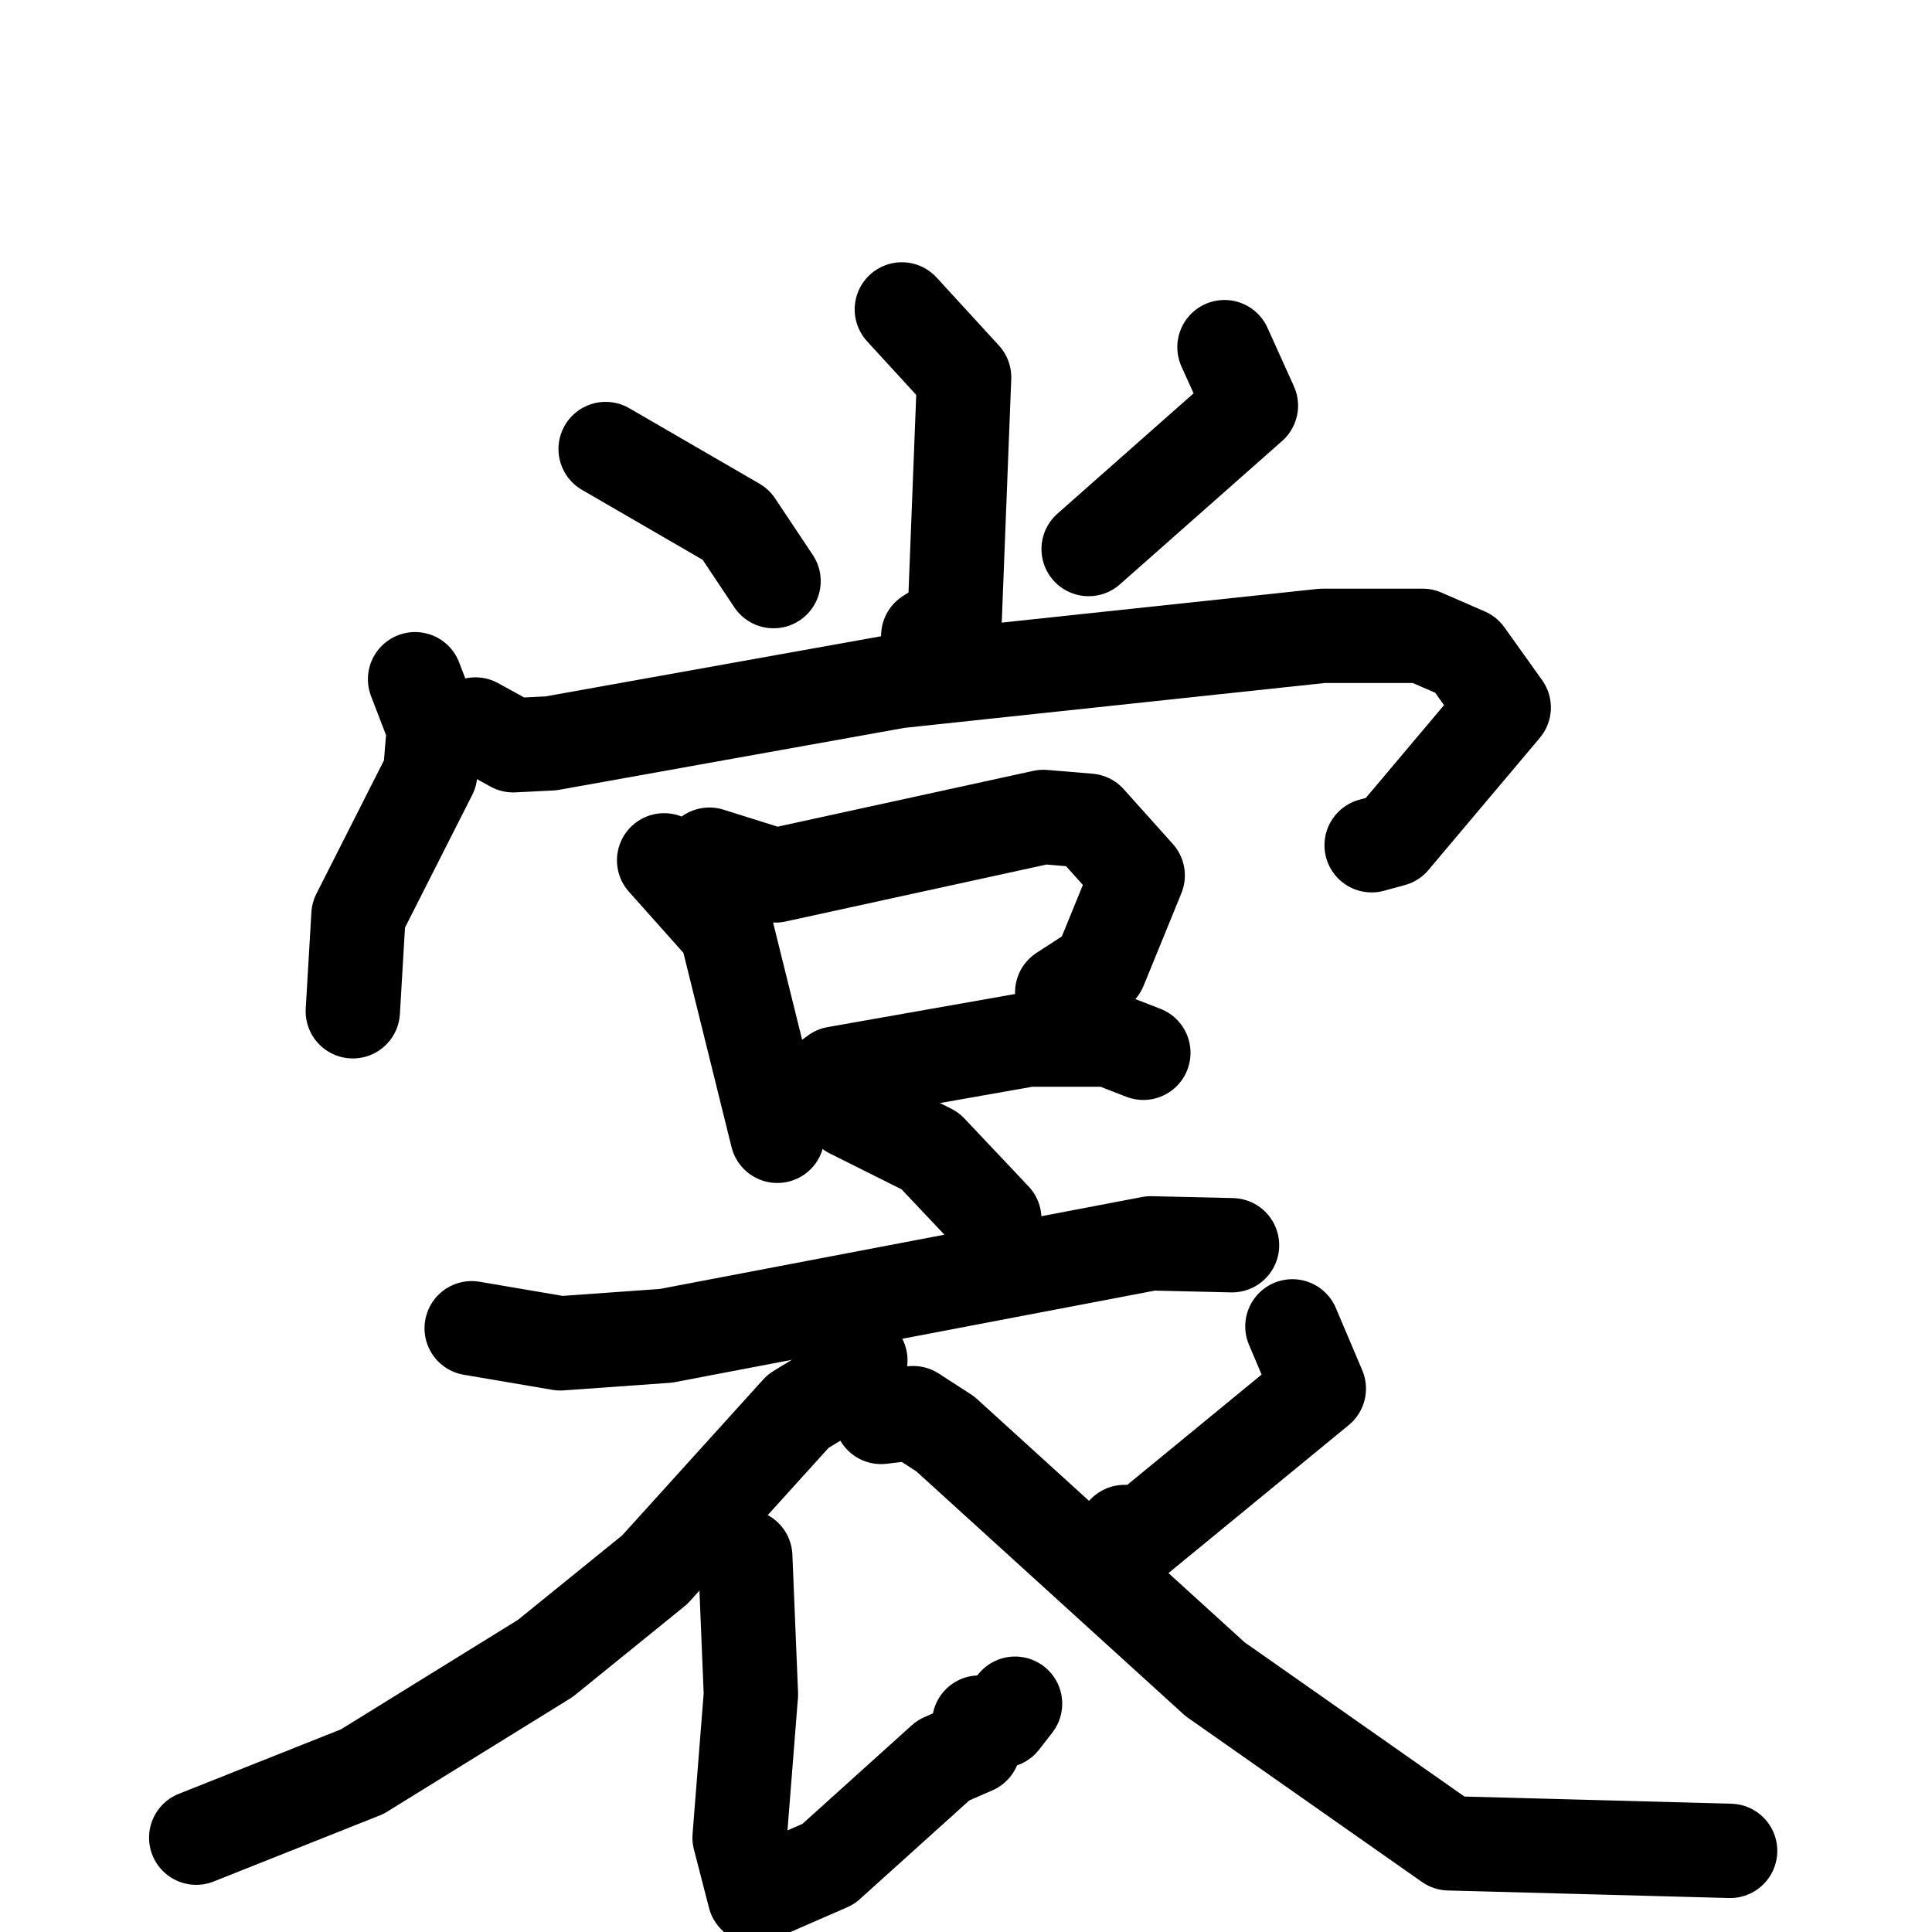 <svg xmlns="http://www.w3.org/2000/svg" viewBox="0 0 1024 1024">
  <g style="fill:none;stroke:#000000;stroke-width:50;stroke-linecap:round;stroke-linejoin:round;" transform="scale(1, 1) translate(0, 0)">
    <path d="M 478.0,164.0 L 511.0,200.0 L 506.0,328.0 L 492.0,337.0"/>
    <path d="M 321.0,238.0 L 390.0,278.0 L 410.0,308.0"/>
    <path d="M 649.0,184.0 L 663.0,215.0 L 577.0,291.0"/>
    <path d="M 220.0,360.0 L 230.0,386.0 L 228.0,410.0 L 190.0,485.0 L 187.0,536.0"/>
    <path d="M 252.0,384.0 L 272.0,395.0 L 292.0,394.0 L 476.0,361.0 L 701.0,337.0 L 754.0,337.0 L 777.0,347.0 L 797.0,375.0 L 738.0,445.0 L 727.0,448.0"/>
    <path d="M 352.0,456.0 L 385.0,493.0 L 412.0,602.0"/>
    <path d="M 376.0,453.0 L 411.0,464.0 L 553.0,433.0 L 577.0,435.0 L 603.0,464.0 L 583.0,513.0 L 563.0,526.0"/>
    <path d="M 428.0,580.0 L 443.0,569.0 L 545.0,551.0 L 588.0,551.0 L 606.0,558.0"/>
    <path d="M 451.0,589.0 L 493.0,610.0 L 527.0,646.0"/>
    <path d="M 250.0,704.0 L 297.0,712.0 L 353.0,708.0 L 610.0,659.0 L 653.0,660.0"/>
    <path d="M 456.0,721.0 L 454.0,729.0 L 423.0,748.0 L 347.0,832.0 L 289.0,879.0 L 192.0,939.0 L 104.0,974.0"/>
    <path d="M 395.0,825.0 L 398.0,898.0 L 392.0,974.0 L 400.0,1005.0 L 439.0,988.0 L 500.0,933.0 L 516.0,926.0 L 519.0,913.0 L 531.0,912.0 L 538.0,903.0"/>
    <path d="M 685.0,703.0 L 699.0,736.0 L 604.0,814.0 L 596.0,812.0"/>
    <path d="M 467.0,751.0 L 484.0,749.0 L 501.0,760.0 L 644.0,890.0 L 768.0,977.0 L 917.0,981.0"/>
  </g>
</svg>
